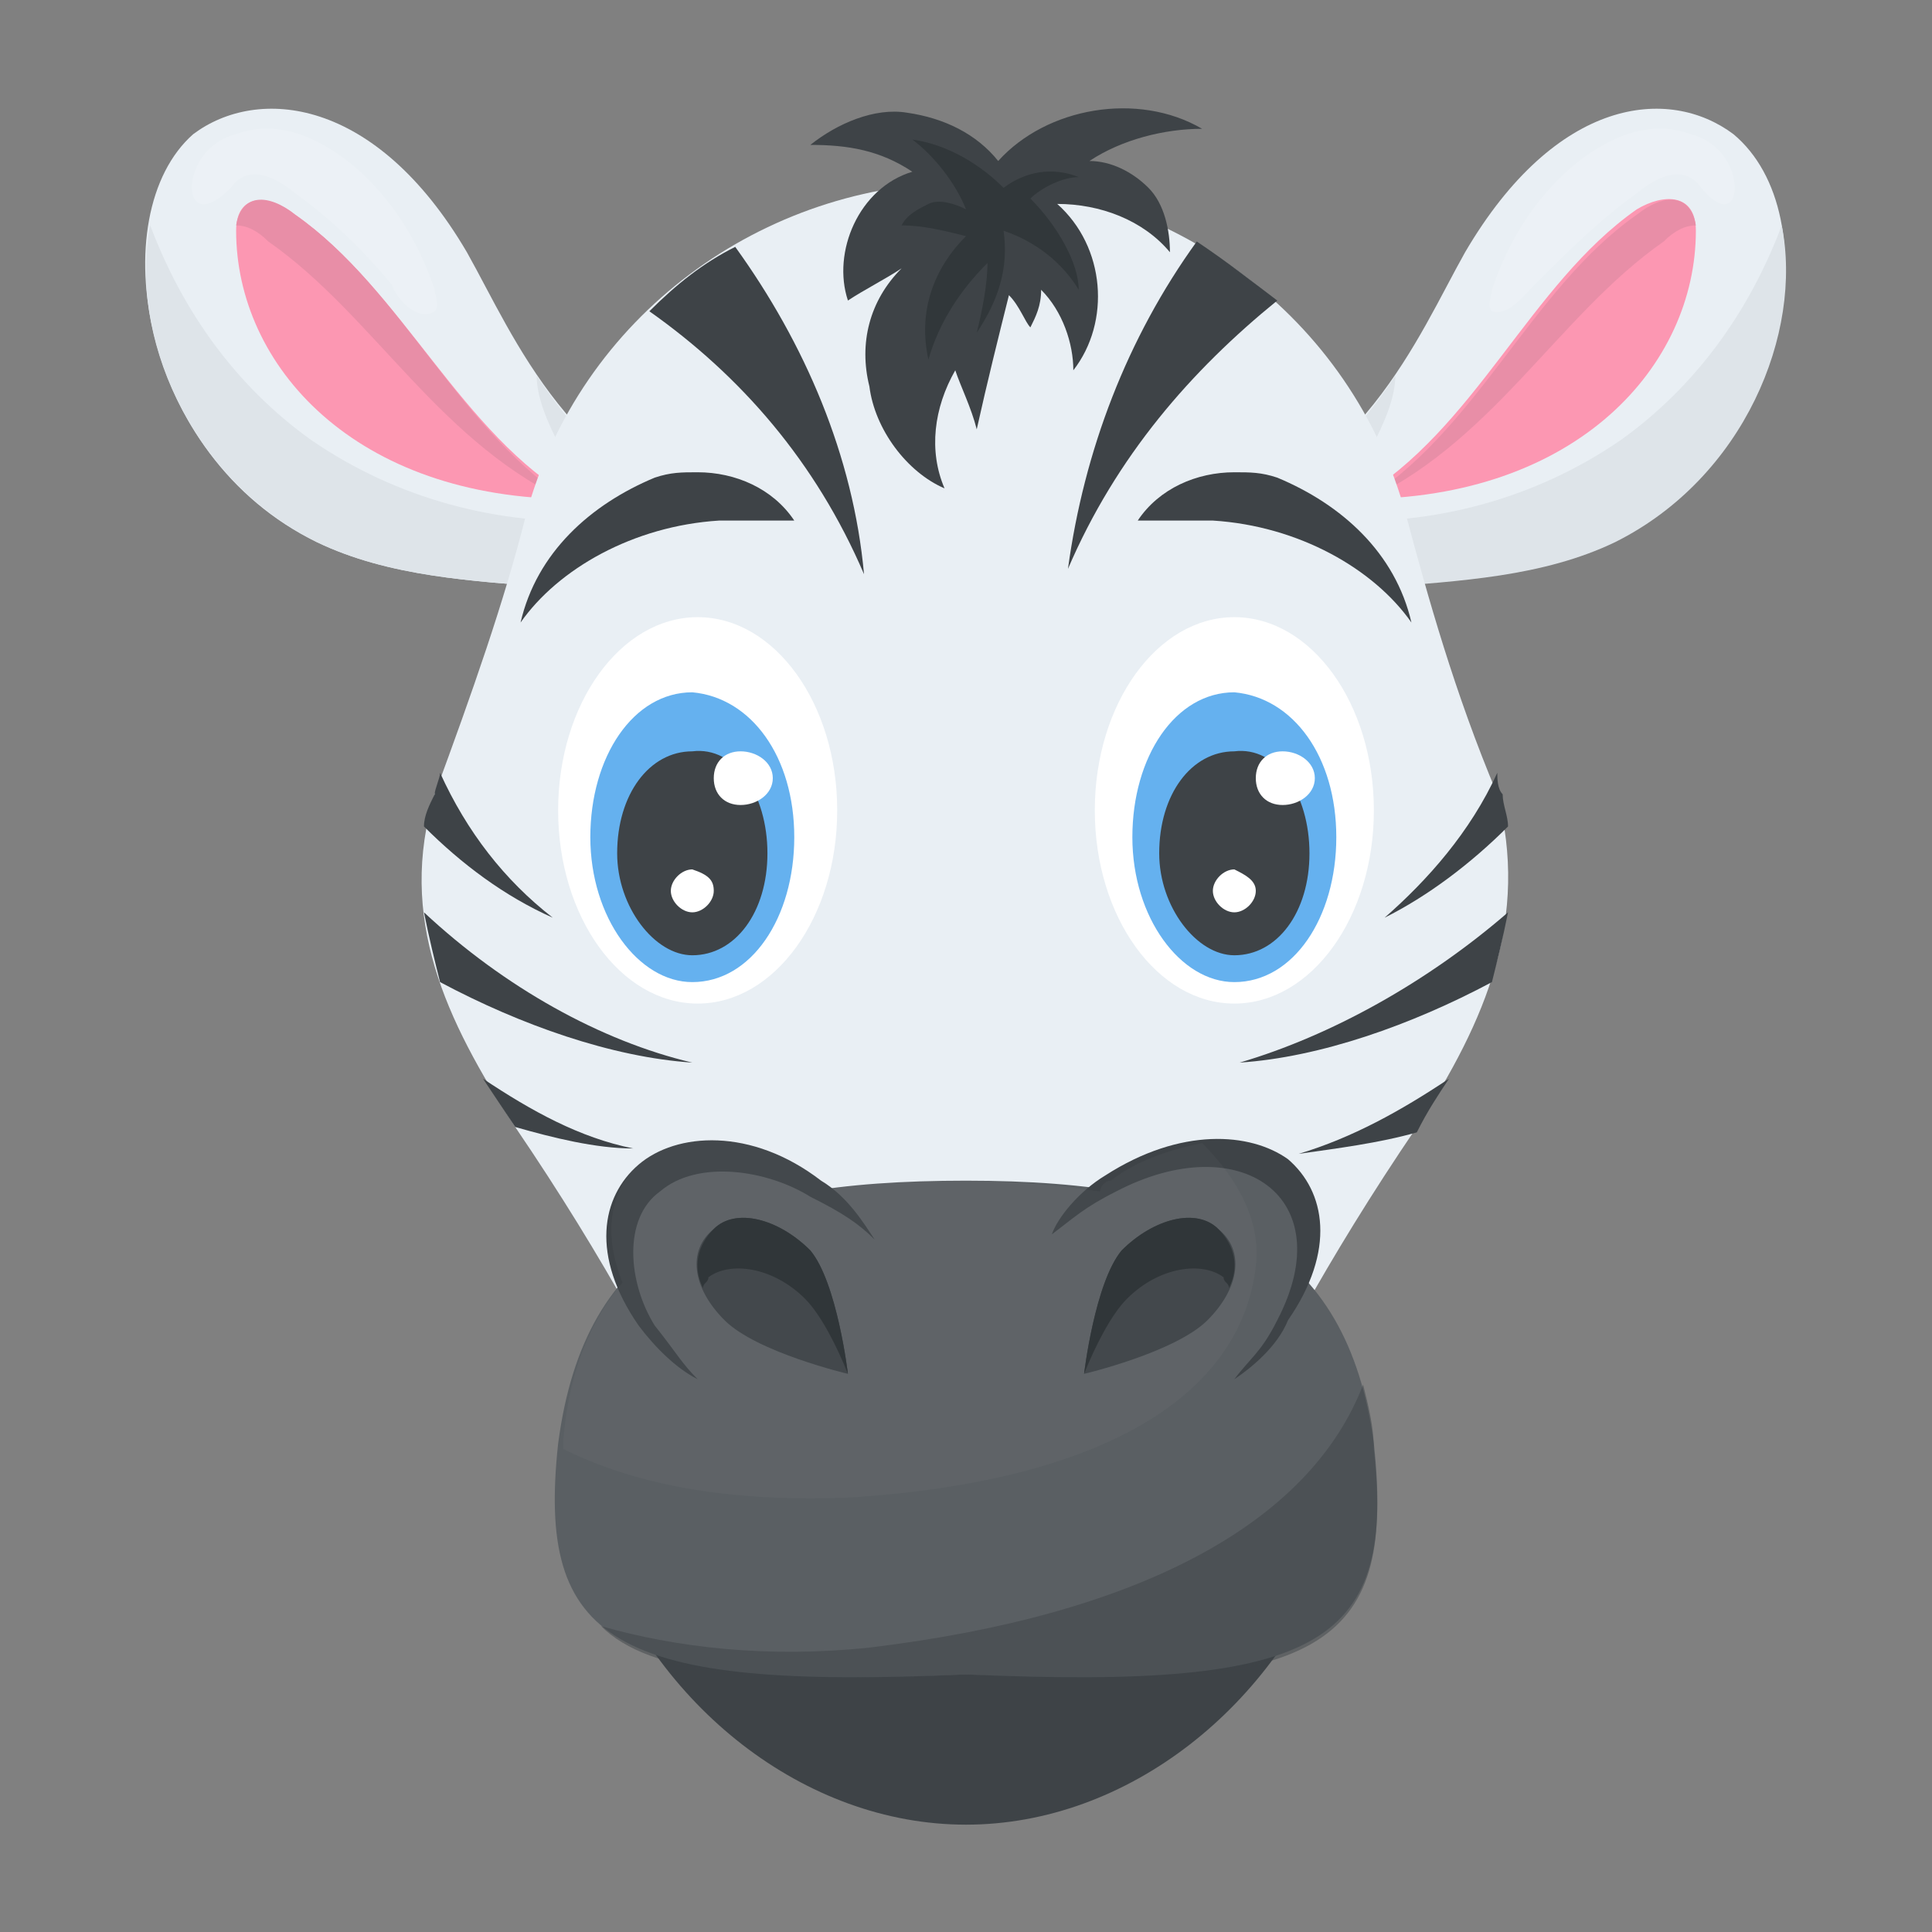 <?xml version="1.0" encoding="utf-8"?>
<!-- Generator: Adobe Illustrator 18.0.0, SVG Export Plug-In . SVG Version: 6.00 Build 0)  -->
<!DOCTYPE svg PUBLIC "-//W3C//DTD SVG 1.1//EN" "http://www.w3.org/Graphics/SVG/1.1/DTD/svg11.dtd">
<svg version="1.1" id="Layer_1" xmlns="http://www.w3.org/2000/svg" xmlns:xlink="http://www.w3.org/1999/xlink" x="0px" y="0px"
	 viewBox="0 0 36 36" enable-background="new 0 0 36 36" xml:space="preserve">
<rect x="0" y="0" width="36" height="36" fill="#808080" stroke="none"/>
<g>
	<g>
		<g>
			<g>
				<g>
					<g>
						<g>
							<g>
								<g>
									<g>
										<path fill="#E9EFF4" d="M22.1,9.9c3.3-1,4.3-3.6,5.2-5.2c1.7-2.9,3.8-3.1,5-2.2c1.8,1.5,1.1,5.9-2.3,7.5
											c-2.7,1.3-6.2,0.3-8.8,2"/>
									</g>
								</g>
							</g>
							<g>
								<g>
									<g>
										<path fill="#FC97B2" d="M31.6,4.3c0,2.5-2.2,5-6.3,5c2.2-1.3,3.2-4,5.2-5.4C31,3.6,31.6,3.6,31.6,4.3z"/>
									</g>
								</g>
							</g>
							<g>
								<g>
									<g>
										<path fill="#E88EA7" d="M31.6,4.2c-0.2,0-0.4,0.1-0.6,0.3c-2,1.4-3.2,3.8-5.7,4.9c2.2-1.3,3.2-4,5.2-5.4
											C31,3.6,31.5,3.6,31.6,4.2z"/>
									</g>
								</g>
							</g>
							<g>
								<g>
									<path fill="#DEE4E9" d="M33.2,4.2c-0.6,1.6-1.6,3-3,4c-1.6,1.1-3.5,1.6-5.4,1.5C25.2,8.9,26,7.8,26,7
										c-0.8,1.2-1.9,2.4-3.9,3l-0.8,2.1c2.6-1.7,6.1-0.7,8.8-2C32.5,8.9,33.6,6.2,33.2,4.2z"/>
								</g>
							</g>
						</g>
						<g opacity="0.15">
							<g>
								<g>
									<path fill="#FFFFFF" d="M30.5,3.6c0.6-0.5,1-0.4,1.2-0.1c0.5,0.6,0.7,0.2,0.6-0.2c-0.1-0.4-0.4-0.7-0.8-0.8
										c-0.8-0.3-1.6,0.1-2.2,0.6c-0.7,0.6-1.2,1.4-1.5,2.3c0,0.1-0.1,0.3,0,0.4c0.3,0.1,0.6-0.3,0.8-0.5
										C29.2,4.7,29.8,4.1,30.5,3.6z"/>
								</g>
							</g>
						</g>
					</g>
					<g>
						<g>
							<g>
								<g>
									<g>
										<path fill="#E9EFF4" d="M13.9,9.9c-3.3-1-4.3-3.6-5.2-5.2C7,1.8,4.8,1.6,3.6,2.5C1.9,4,2.6,8.5,5.9,10.1
											c2.7,1.3,6.2,0.3,8.8,2"/>
									</g>
								</g>
							</g>
							<g>
								<g>
									<g>
										<path fill="#FC97B2" d="M4.4,4.3c0,2.5,2.2,5,6.3,5C8.6,8.1,7.5,5.4,5.5,4C5,3.6,4.4,3.6,4.4,4.3z"/>
									</g>
								</g>
							</g>
							<g>
								<g>
									<g>
										<path fill="#E88EA7" d="M4.4,4.2c0.2,0,0.4,0.1,0.6,0.3c2,1.4,3.2,3.8,5.7,4.9C8.6,8.1,7.5,5.4,5.5,4
											C5,3.6,4.5,3.6,4.4,4.2z"/>
									</g>
								</g>
							</g>
							<g>
								<g>
									<path fill="#DEE4E9" d="M2.8,4.2c0.6,1.6,1.6,3,3,4c1.6,1.1,3.5,1.6,5.4,1.5C10.8,8.9,10,7.8,10,7c0.8,1.2,1.9,2.4,3.9,3
										l0.8,2.1c-2.6-1.7-6.1-0.7-8.8-2C3.5,8.9,2.4,6.2,2.8,4.2z"/>
								</g>
							</g>
						</g>
						<g opacity="0.15">
							<g>
								<g>
									<path fill="#FFFFFF" d="M5.5,3.6c-0.6-0.5-1-0.4-1.2-0.1C3.7,4.1,3.5,3.7,3.6,3.3c0.1-0.4,0.4-0.7,0.8-0.8
										C5.2,2.2,6,2.6,6.6,3.1c0.7,0.6,1.2,1.4,1.5,2.3c0,0.1,0.1,0.3,0,0.4C7.8,6,7.4,5.6,7.3,5.3C6.8,4.7,6.2,4.1,5.5,3.6z"/>
								</g>
							</g>
						</g>
					</g>
				</g>
				<g>
					<g>
						<g>
							<path fill="#E9EFF4" d="M22.8,27.3c0.8-1.7,1.9-3.8,3.6-6.3c1.3-2,2.1-3.9,1.5-6.2c-0.8-1.9-1.3-3.7-1.7-5.2
								c-1-3.7-4.4-6.2-8.2-6.2l0,0c-3.8,0-7.2,2.5-8.2,6.2c-0.4,1.6-1,3.3-1.7,5.2C7.4,17.1,8.3,19,9.6,21c1.7,2.5,2.8,4.6,3.6,6.3
								H22.8z"/>
						</g>
					</g>
				</g>
				<g>
					<g>
						<g>
							<path fill="#3E4347" d="M28.1,15.4c0-0.2-0.1-0.4-0.1-0.6c-0.1-0.1-0.1-0.3-0.1-0.4c-0.5,1.1-1.3,2-2.1,2.7
								C26.6,16.7,27.4,16.1,28.1,15.4z"/>
						</g>
					</g>
					<g>
						<g>
							<path fill="#3E4347" d="M27.8,18.3c0.1-0.4,0.2-0.8,0.3-1.3c-1.5,1.3-3.3,2.3-5,2.8C24.6,19.7,26.3,19.1,27.8,18.3z"/>
						</g>
					</g>
					<g>
						<g>
							<path fill="#3E4347" d="M27,20.1c-0.9,0.6-1.8,1.1-2.8,1.4c0.7-0.1,1.5-0.2,2.2-0.4c0,0,0,0,0,0C26.6,20.7,26.8,20.4,27,20.1
								z"/>
						</g>
					</g>
				</g>
				<g>
					<g>
						<g>
							<g>
								<g>
									<ellipse fill="#FFFFFF" cx="23" cy="15.1" rx="2.6" ry="3.6"/>
								</g>
							</g>
						</g>
						<g>
							<g>
								<g>
									<path fill="#65B1EF" d="M24.9,15.6c0,1.5-0.8,2.7-1.9,2.7c-1,0-1.9-1.2-1.9-2.7c0-1.5,0.8-2.7,1.9-2.7
										C24.1,13,24.9,14.1,24.9,15.6z"/>
								</g>
							</g>
						</g>
						<g>
							<g>
								<g>
									<path fill="#3E4347" d="M24.4,15.9c0,1.1-0.6,1.9-1.4,1.9c-0.7,0-1.4-0.9-1.4-1.9c0-1.1,0.6-1.9,1.4-1.9
										C23.8,13.9,24.4,14.8,24.4,15.9z"/>
								</g>
							</g>
						</g>
						<g>
							<g>
								<g>
									<path fill="#FFFFFF" d="M24.5,14.5c0,0.3-0.3,0.5-0.6,0.5c-0.3,0-0.5-0.2-0.5-0.5c0-0.3,0.2-0.5,0.5-0.5
										C24.2,14,24.5,14.2,24.5,14.5z"/>
								</g>
							</g>
						</g>
						<g>
							<g>
								<g>
									<path fill="#FFFFFF" d="M23.4,16.6c0,0.2-0.2,0.4-0.4,0.4c-0.2,0-0.4-0.2-0.4-0.4s0.2-0.4,0.4-0.4
										C23.2,16.3,23.4,16.4,23.4,16.6z"/>
								</g>
							</g>
						</g>
					</g>
					<g>
						<g>
							<g>
								<g>
									<ellipse fill="#FFFFFF" cx="13" cy="15.1" rx="2.6" ry="3.6"/>
								</g>
							</g>
						</g>
						<g>
							<g>
								<g>
									<path fill="#65B1EF" d="M14.8,15.6c0,1.5-0.8,2.7-1.9,2.7c-1,0-1.9-1.2-1.9-2.7c0-1.5,0.8-2.7,1.9-2.7
										C14,13,14.8,14.1,14.8,15.6z"/>
								</g>
							</g>
						</g>
						<g>
							<g>
								<g>
									<path fill="#3E4347" d="M14.3,15.9c0,1.1-0.6,1.9-1.4,1.9c-0.7,0-1.4-0.9-1.4-1.9c0-1.1,0.6-1.9,1.4-1.9
										C13.7,13.9,14.3,14.8,14.3,15.9z"/>
								</g>
							</g>
						</g>
						<g>
							<g>
								<g>
									<path fill="#FFFFFF" d="M14.4,14.5c0,0.3-0.3,0.5-0.6,0.5s-0.5-0.2-0.5-0.5c0-0.3,0.2-0.5,0.5-0.5S14.4,14.2,14.4,14.5z"/>
								</g>
							</g>
						</g>
						<g>
							<g>
								<g>
									<path fill="#FFFFFF" d="M13.3,16.6c0,0.2-0.2,0.4-0.4,0.4c-0.2,0-0.4-0.2-0.4-0.4s0.2-0.4,0.4-0.4
										C13.2,16.3,13.3,16.4,13.3,16.6z"/>
								</g>
							</g>
						</g>
					</g>
				</g>
				<g>
					<g>
						<g>
							<g>
								<path fill="#3E4347" d="M26.3,11.6c-0.7-1-2.1-1.8-3.7-1.9c-0.5,0-1,0-1.4,0c0.4-0.6,1.1-0.9,1.8-0.9c0.3,0,0.5,0,0.8,0.1
									C25,9.4,26,10.3,26.3,11.6z"/>
							</g>
						</g>
					</g>
					<g>
						<g>
							<g>
								<path fill="#3E4347" d="M9.7,11.6c0.7-1,2.1-1.8,3.7-1.9c0.5,0,1,0,1.4,0c-0.4-0.6-1.1-0.9-1.8-0.9c-0.3,0-0.5,0-0.8,0.1
									C11,9.4,10,10.3,9.7,11.6z"/>
							</g>
						</g>
					</g>
				</g>
			</g>
		</g>
		<g>
			<g>
				<g>
					<path fill="#3E4347" d="M21.4,3.5c0.3,0.3,0.4,0.8,0.4,1.2c-0.5-0.6-1.3-0.9-2.1-0.9c0.9,0.8,1,2.2,0.3,3.1
						c0-0.5-0.2-1.1-0.6-1.5c0,0.3-0.1,0.5-0.2,0.7C19.1,6,19,5.7,18.8,5.5c-0.2,0.8-0.4,1.6-0.6,2.5c-0.1-0.4-0.3-0.8-0.4-1.1
						c-0.4,0.7-0.5,1.5-0.2,2.2c-0.7-0.3-1.3-1.1-1.4-1.9C16,6.4,16.2,5.6,16.8,5c-0.3,0.2-0.7,0.4-1,0.6c-0.3-0.9,0.2-2.1,1.2-2.4
						c-0.6-0.4-1.2-0.5-1.9-0.5c0.5-0.4,1.2-0.7,1.8-0.6c0.7,0.1,1.3,0.4,1.7,0.9c0.9-1,2.6-1.3,3.8-0.6c-0.7,0-1.5,0.2-2.1,0.6
						C20.7,3,21.1,3.2,21.4,3.5z"/>
				</g>
			</g>
		</g>
		<g>
			<g>
				<g>
					<path fill="#3E4347" d="M22.3,4.5c-1.3,1.8-2.1,3.9-2.4,6.1c0.9-2.1,2.3-3.7,3.9-5C23.4,5.3,22.9,4.9,22.3,4.5z"/>
				</g>
			</g>
			<g>
				<g>
					<path fill="#3E4347" d="M16.1,10.7c-0.2-2.2-1.1-4.3-2.4-6.1c-0.6,0.3-1.1,0.7-1.6,1.2C13.8,7,15.2,8.6,16.1,10.7z"/>
				</g>
			</g>
		</g>
		<g>
			<g>
				<g>
					<path fill="#31373A" d="M20.1,5.4c-0.3-0.5-0.8-0.9-1.4-1.1c0.1,0.7-0.1,1.3-0.5,1.9c0.1-0.4,0.2-0.9,0.2-1.3
						c-0.5,0.5-0.9,1.1-1.1,1.8C17.1,5.8,17.4,5,18,4.4c-0.4-0.1-0.8-0.2-1.2-0.2c0.1-0.2,0.3-0.3,0.5-0.4c0.2-0.1,0.5,0,0.7,0.1
						c-0.2-0.5-0.6-1-1-1.3c0.7,0.1,1.3,0.5,1.7,0.9c0.4-0.3,0.9-0.4,1.4-0.2c-0.3,0-0.7,0.2-0.9,0.4C19.7,4.2,20.1,4.9,20.1,5.4z"
						/>
				</g>
			</g>
		</g>
		<g>
			<g>
				<g>
					<g>
						<path fill="#3E4347" d="M10.3,17.1c-0.9-0.7-1.6-1.6-2.1-2.7c0,0.1-0.1,0.3-0.1,0.4C8,15,7.9,15.2,7.9,15.4
							C8.6,16.1,9.4,16.7,10.3,17.1z"/>
					</g>
				</g>
				<g>
					<g>
						<path fill="#3E4347" d="M8.2,18.3c1.5,0.8,3.2,1.4,4.7,1.5c-1.7-0.4-3.5-1.4-5-2.8C8,17.5,8.1,17.9,8.2,18.3z"/>
					</g>
				</g>
				<g>
					<g>
						<path fill="#3E4347" d="M9,20.1c0.2,0.3,0.4,0.6,0.6,0.9c0,0,0,0,0,0c0.7,0.2,1.5,0.4,2.2,0.4C10.8,21.2,9.9,20.7,9,20.1z"/>
					</g>
				</g>
			</g>
		</g>
	</g>
	<g>
		<g>
			<g>
				<g>
					<g>
						<path fill="#3E4347" d="M11.1,28.7C12.2,31.8,15,34,18,34c3,0,5.8-2.2,6.9-5.3C20.3,28.5,15.7,28.5,11.1,28.7z"/>
					</g>
				</g>
			</g>
			<g>
				<g>
					<g>
						<g>
							<path fill="#5A5F63" d="M25.6,26.9c0.4,3.7-0.9,4.6-7.6,4.3c-6.6,0.3-8-0.6-7.6-4.3c0.5-3.8,2.9-4.9,7.6-4.9
								C22.7,22,25.1,23.2,25.6,26.9z"/>
						</g>
					</g>
				</g>
				<g opacity="0.5">
					<g>
						<g>
							<path fill="#3E4347" d="M18,31.2c-3.8,0.2-5.9,0-6.8-0.9c1.4,0.4,3.1,0.6,5,0.4c5-0.6,8.2-2.3,9.2-4.9
								c0.1,0.4,0.2,0.8,0.2,1.2C26,30.7,24.6,31.6,18,31.2z"/>
						</g>
					</g>
				</g>
				<g>
					<g>
						<g>
							<g>
								<g>
									<path fill="#5A5F63" d="M23.8,21.9c-1-0.8-2.8-0.4-4,0.9c-0.1,0.1-0.1,0.2-0.2,0.3c0,0.9,0,1.7-0.1,2.6
										c1.1,0,2.3,0,3.4,0.1c0.1-0.1,0.2-0.2,0.3-0.2C24.5,24.3,24.8,22.7,23.8,21.9z"/>
								</g>
							</g>
						</g>
						<g>
							<g>
								<g>
									<path fill="#3E4347" d="M23,25.7c0.3-0.4,0.5-0.5,0.8-1.1c1.2-2.3-0.7-3.6-3-2.4c-0.6,0.3-0.8,0.5-1.2,0.8
										c0.1-0.3,0.5-0.8,1-1.1c1.4-0.9,2.7-0.8,3.4-0.3c0.7,0.6,0.9,1.7,0,3C23.8,25.1,23.3,25.5,23,25.7z"/>
								</g>
							</g>
						</g>
						<g>
							<g>
								<g>
									<path fill="#3E4347" d="M22.5,24.6c-0.6,0.6-2.3,1-2.3,1c0,0,0.2-1.7,0.7-2.3c0.6-0.6,1.4-0.8,1.8-0.4
										C23.2,23.3,23.1,24,22.5,24.6z"/>
								</g>
							</g>
						</g>
						<g>
							<g>
								<g>
									<path fill="#2A3033" d="M22.9,24c0-0.1-0.1-0.1-0.1-0.2c-0.4-0.3-1.2-0.2-1.8,0.4c-0.3,0.3-0.6,0.9-0.8,1.4c0,0,0,0,0,0
										c0,0,0.2-1.7,0.7-2.3c0.6-0.6,1.4-0.8,1.8-0.4C23,23.2,23.1,23.6,22.9,24z"/>
								</g>
							</g>
						</g>
					</g>
					<g>
						<g>
							<g>
								<g>
									<path fill="#5A5F63" d="M12.2,21.9c1-0.8,2.8-0.4,4,0.9c0.1,0.1,0.1,0.2,0.2,0.3c0,0.9,0,1.7,0.1,2.6c-1.1,0-2.3,0-3.4,0.1
										c-0.1-0.1-0.2-0.2-0.3-0.2C11.5,24.3,11.2,22.7,12.2,21.9z"/>
								</g>
							</g>
						</g>
						<g>
							<g>
								<g>
									<path fill="#3E4347" d="M13,25.7c-0.4-0.2-0.8-0.6-1.1-1c-0.9-1.3-0.7-2.4,0-3c0.7-0.6,2.1-0.7,3.4,0.3
										c0.5,0.3,0.8,0.8,1,1.1c-0.3-0.3-0.6-0.5-1.2-0.8c-0.8-0.5-2.1-0.7-2.8-0.1c-0.7,0.5-0.6,1.7-0.1,2.5
										C12.6,25.2,12.7,25.4,13,25.7z"/>
								</g>
							</g>
						</g>
						<g>
							<g>
								<g>
									<path fill="#3E4347" d="M13.5,24.6c0.6,0.6,2.3,1,2.3,1c0,0-0.2-1.7-0.7-2.3c-0.6-0.6-1.4-0.8-1.8-0.4
										C12.8,23.3,12.9,24,13.5,24.6z"/>
								</g>
							</g>
						</g>
						<g>
							<g>
								<g>
									<path fill="#2A3033" d="M13.1,24c0-0.1,0.1-0.1,0.1-0.2c0.4-0.3,1.2-0.2,1.8,0.4c0.3,0.3,0.6,0.9,0.8,1.4c0,0,0,0,0,0
										c0,0-0.2-1.7-0.7-2.3c-0.6-0.6-1.4-0.8-1.8-0.4C13,23.2,12.9,23.6,13.1,24z"/>
								</g>
							</g>
						</g>
					</g>
				</g>
			</g>
		</g>
		<g opacity="3.000000e-002">
			<g>
				<path fill="#FFFFFF" d="M23.4,23.6c0.1-0.8-0.3-1.6-1-2.3c-0.5,0.1-1.2,0.3-1.7,0.7c-0.1,0-0.2,0.1-0.2,0.2
					C19.7,22.1,18.9,22,18,22c-0.9,0-1.7,0-2.4,0.1c-0.1,0-0.1-0.1-0.2-0.2c-1.3-0.9-2.7-0.8-3.4-0.3c-0.6,0.5-0.8,1.3-0.4,2.3
					c-0.6,0.7-1,1.7-1.1,2.9c0,0.1,0,0.1,0,0.2c1.4,0.7,3.2,1,5.4,0.9C20.4,27.6,23.1,26.1,23.4,23.6z"/>
			</g>
		</g>
	</g>
</g>
</svg>
